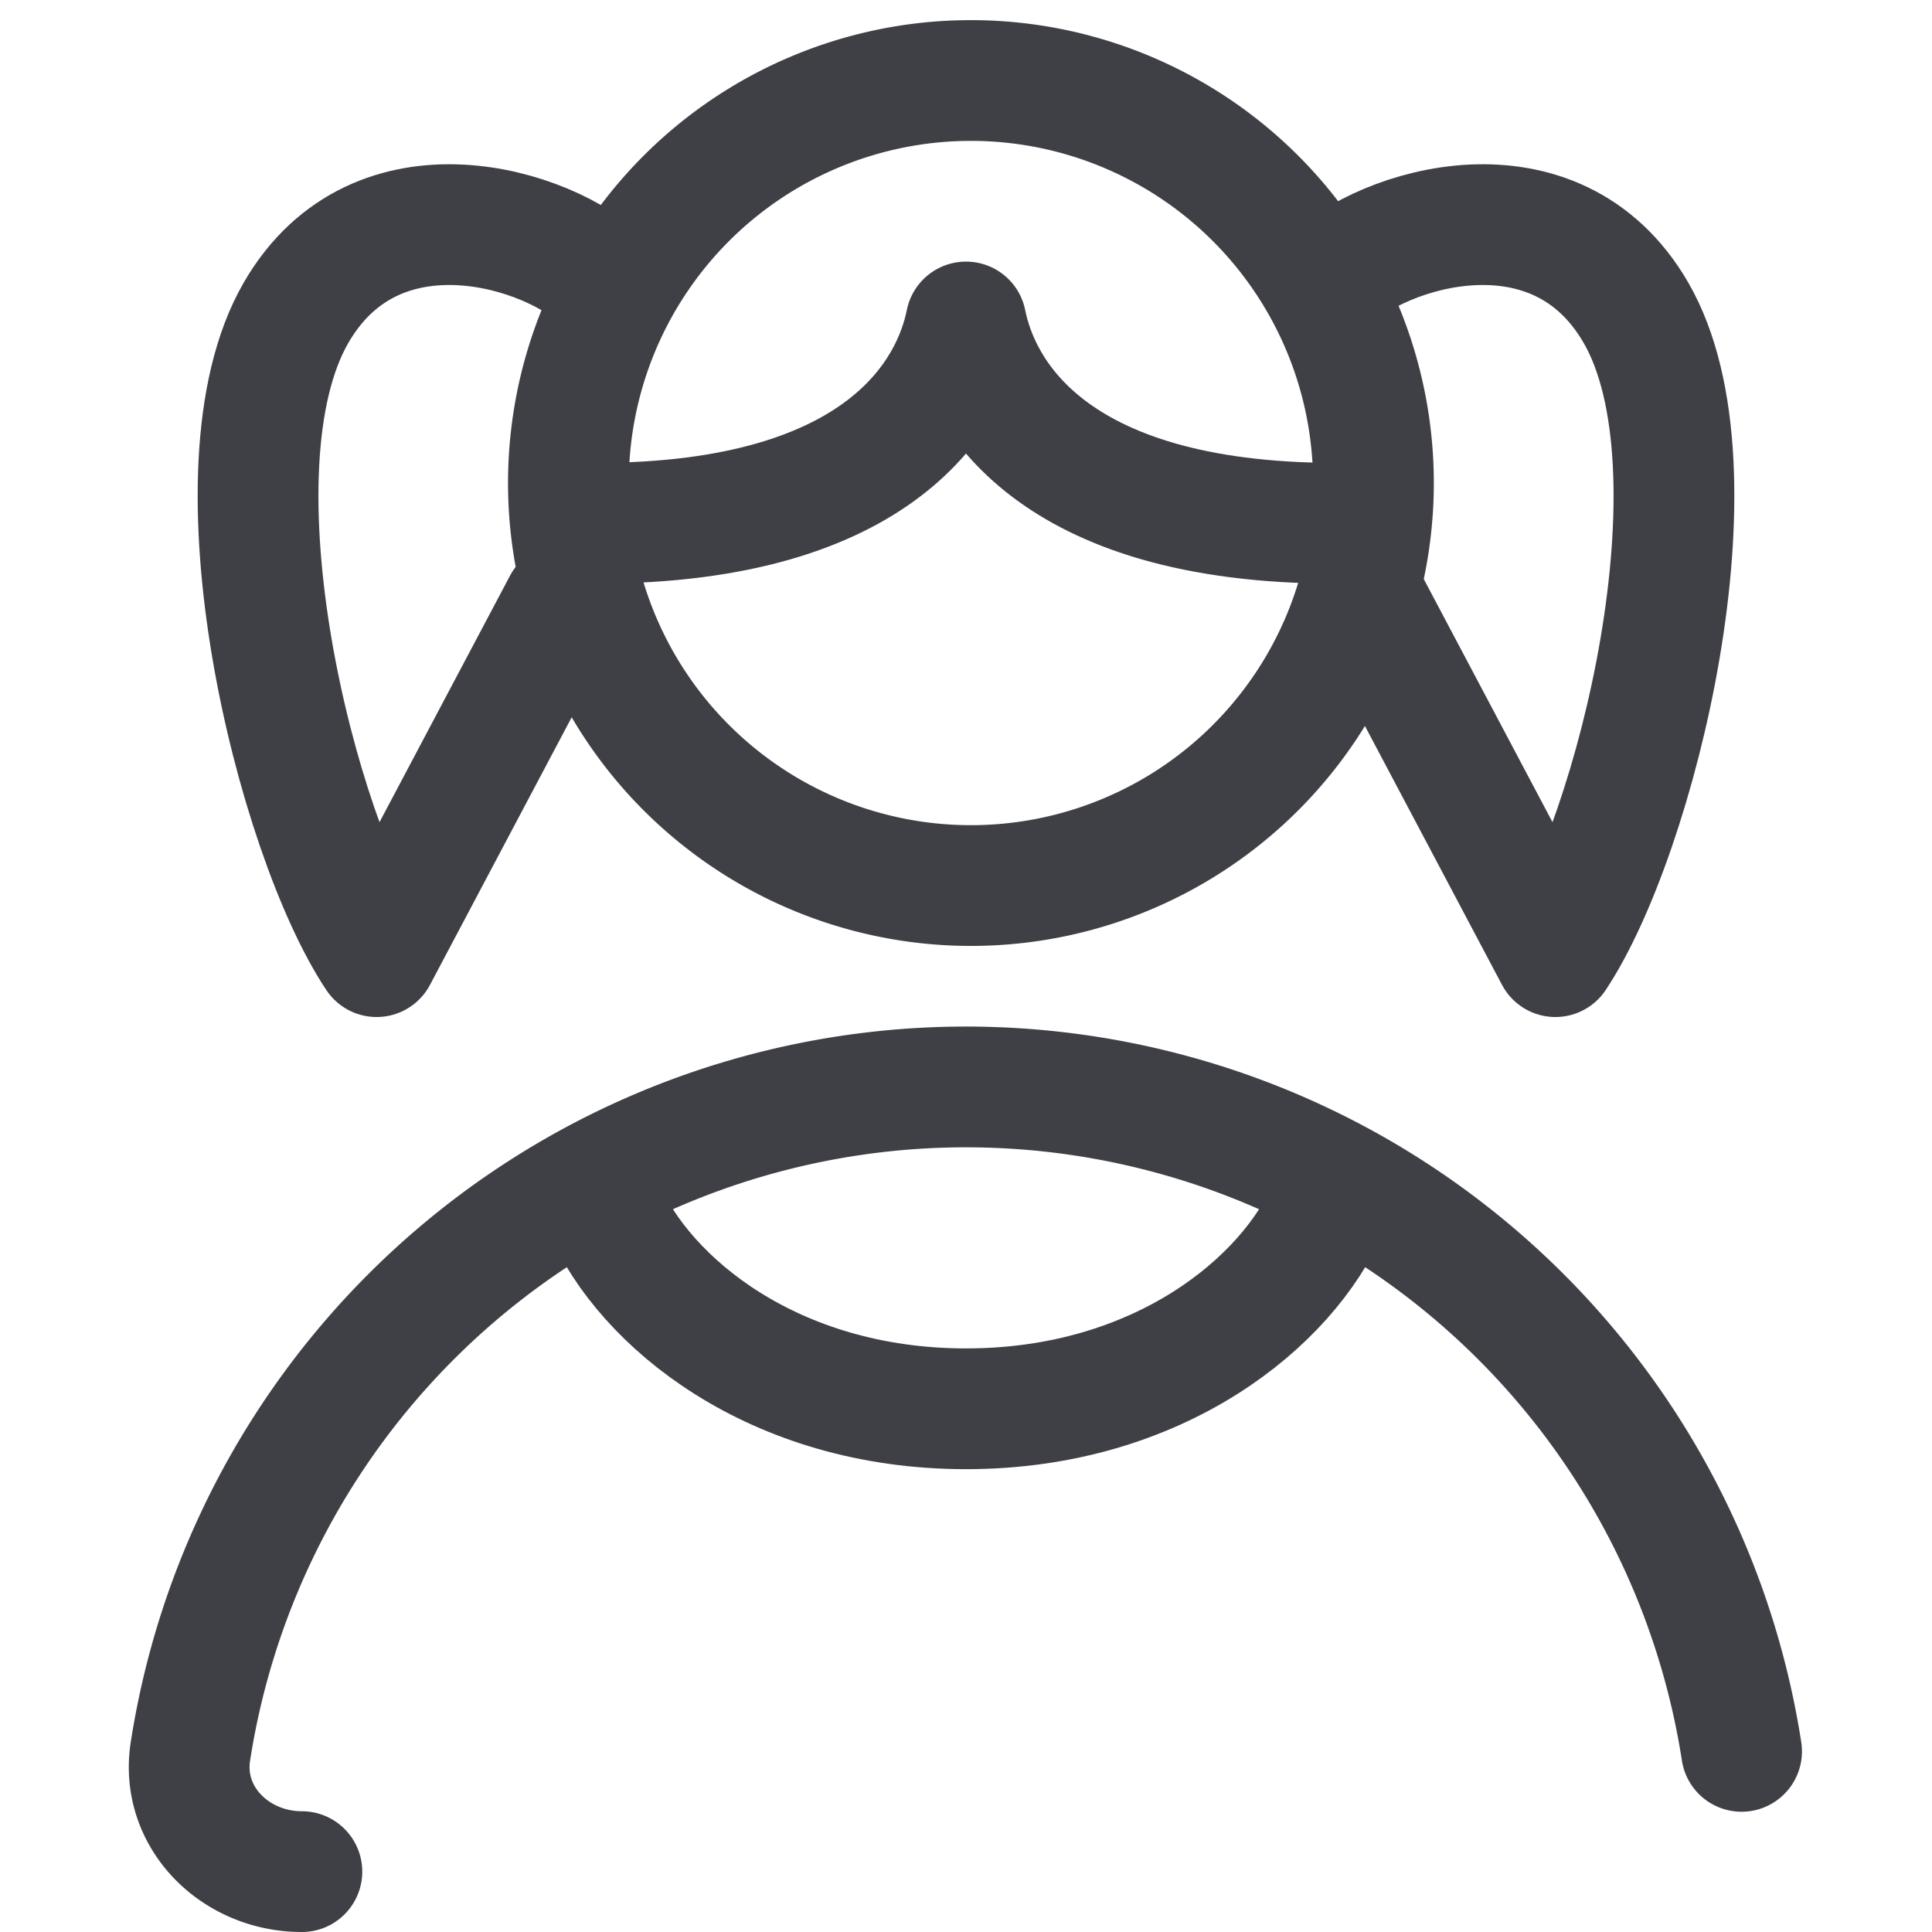 <svg xmlns="http://www.w3.org/2000/svg" width="32" height="32" fill="none" viewBox="0 0 32 32">
  <path stroke="#3F3F46" stroke-linecap="round" stroke-linejoin="round" stroke-width="2"
    d="M16 14.667a6.667 6.667 0 1 0 0-13.333 6.667 6.667 0 0 0 0 13.333ZM5 31c-1.105 0-2.016-.9-1.846-1.992a13 13 0 0 1 25.692 0" />
  <path stroke="#3F3F46" stroke-linecap="round" stroke-linejoin="round" stroke-width="2"
    d="M10 4.667c-.889-.89-3.762-1.792-5.095.51-1.512 2.612 0 8.668 1.333 10.668L9.333 10M22 4.667c.889-.89 3.762-1.792 5.095.51 1.512 2.612 0 8.668-1.333 10.668L22.667 10M16 5.333c-.222 1.112-1.333 3.334-6.133 3.334M16 5.333c.222 1.112 1.333 3.334 6.133 3.334M22 20c-.667 1.556-2.8 3.334-6 3.334S10.667 21.556 10 20" />
</svg>
